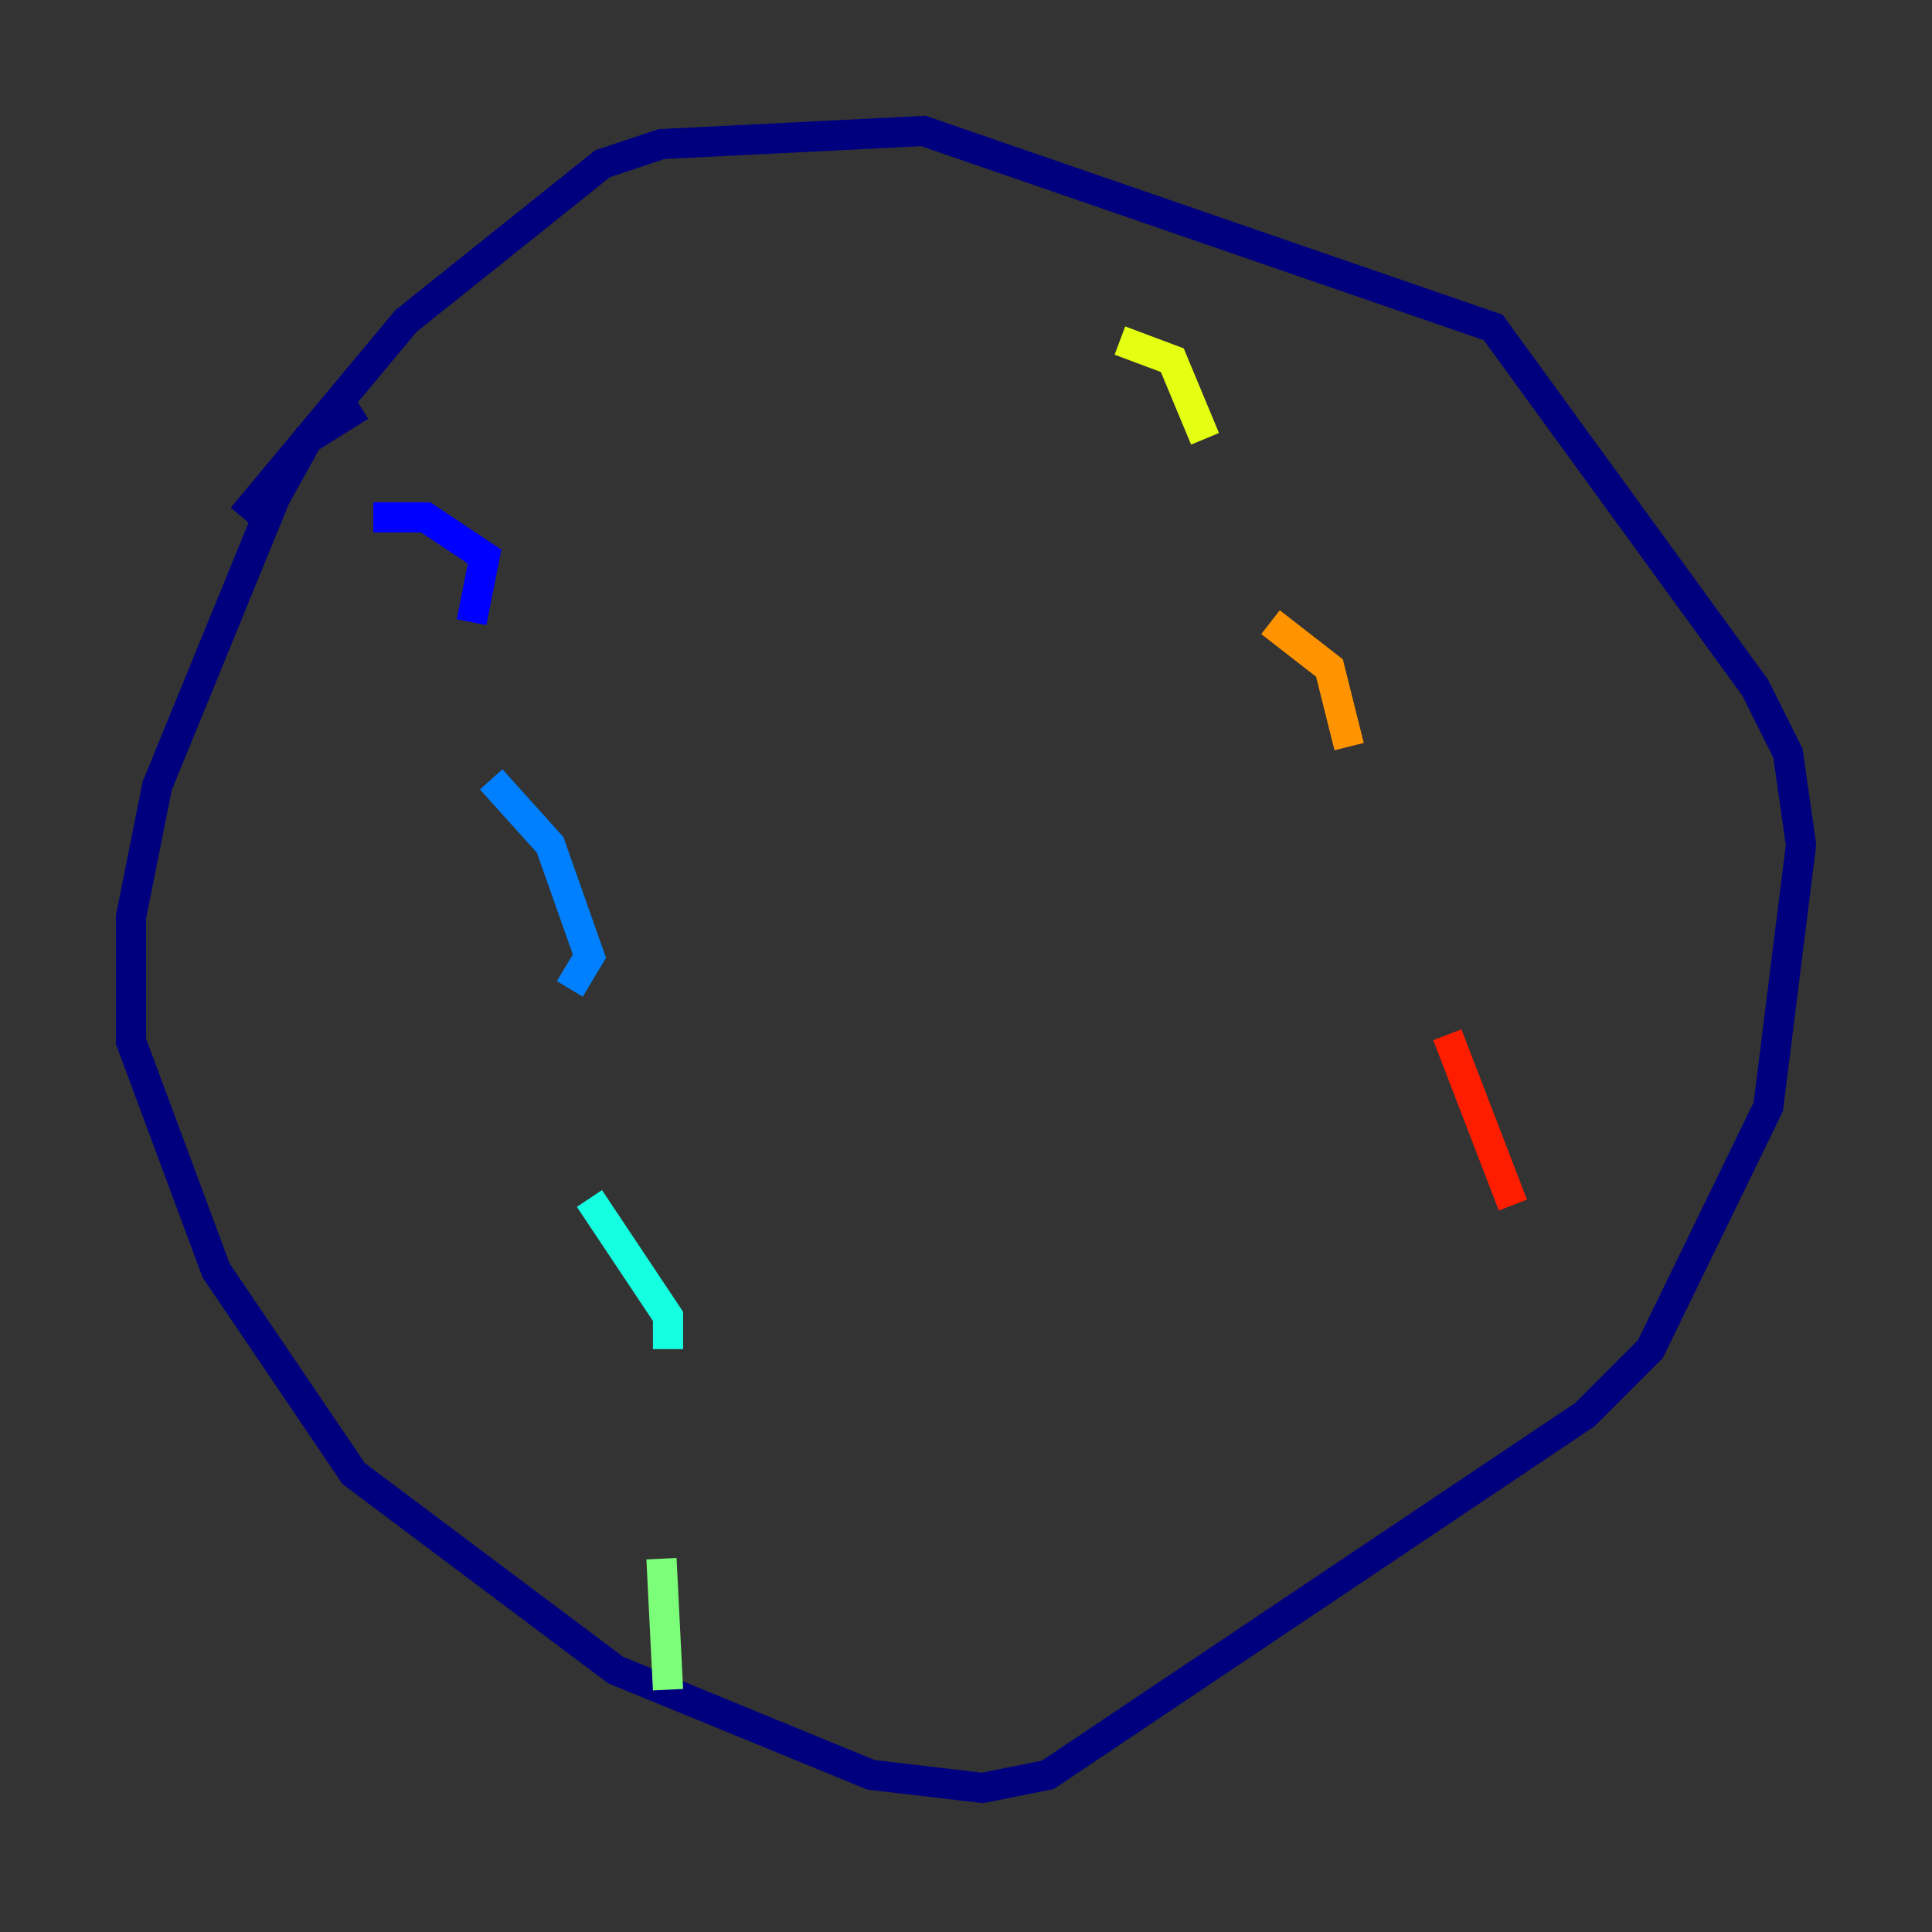 <?xml version="1.0" encoding="utf-8" ?>
<svg baseProfile="tiny" height="128" version="1.2" viewBox="0,0,128,128" width="128" xmlns="http://www.w3.org/2000/svg" xmlns:ev="http://www.w3.org/2001/xml-events" xmlns:xlink="http://www.w3.org/1999/xlink"><rect x="0" y="0" width="128" height="128" fill="#333333" stroke="none"/><defs /><polyline fill="none" points="23.864,26.902 20.393,29.071 18.224,32.976 10.414,52.068 8.678,60.746 8.678,68.99 14.319,84.176 23.43,97.627 40.786,110.644 57.709,117.586 65.085,118.454 69.424,117.586 105.003,93.722 109.342,89.383 117.153,73.329 119.322,55.973 118.454,49.898 116.285,45.559 98.929,21.695 61.18,8.678 43.824,9.546 39.919,10.848 26.902,21.261 16.054,34.278" stroke="#00007f" stroke-width="2" /><polyline fill="none" points="24.732,34.278 28.203,34.278 32.108,36.881 31.241,41.22" stroke="#0000ff" stroke-width="2" /><polyline fill="none" points="32.542,51.634 36.447,55.973 39.051,63.349 37.749,65.519" stroke="#0080ff" stroke-width="2" /><polyline fill="none" points="39.051,79.403 44.258,87.214 44.258,89.383" stroke="#15ffe1" stroke-width="2" /><polyline fill="none" points="43.824,103.268 44.258,111.946" stroke="#7cff79" stroke-width="2" /><polyline fill="none" points="74.197,22.563 77.668,23.864 79.837,29.071" stroke="#e4ff12" stroke-width="2" /><polyline fill="none" points="84.176,41.22 88.081,44.258 89.383,49.464" stroke="#ff9400" stroke-width="2" /><polyline fill="none" points="95.891,68.556 100.231,79.837" stroke="#ff1d00" stroke-width="2" /><polyline fill="none" points="103.268,90.251 103.268,90.251" stroke="#7f0000" stroke-width="2" /></svg>
